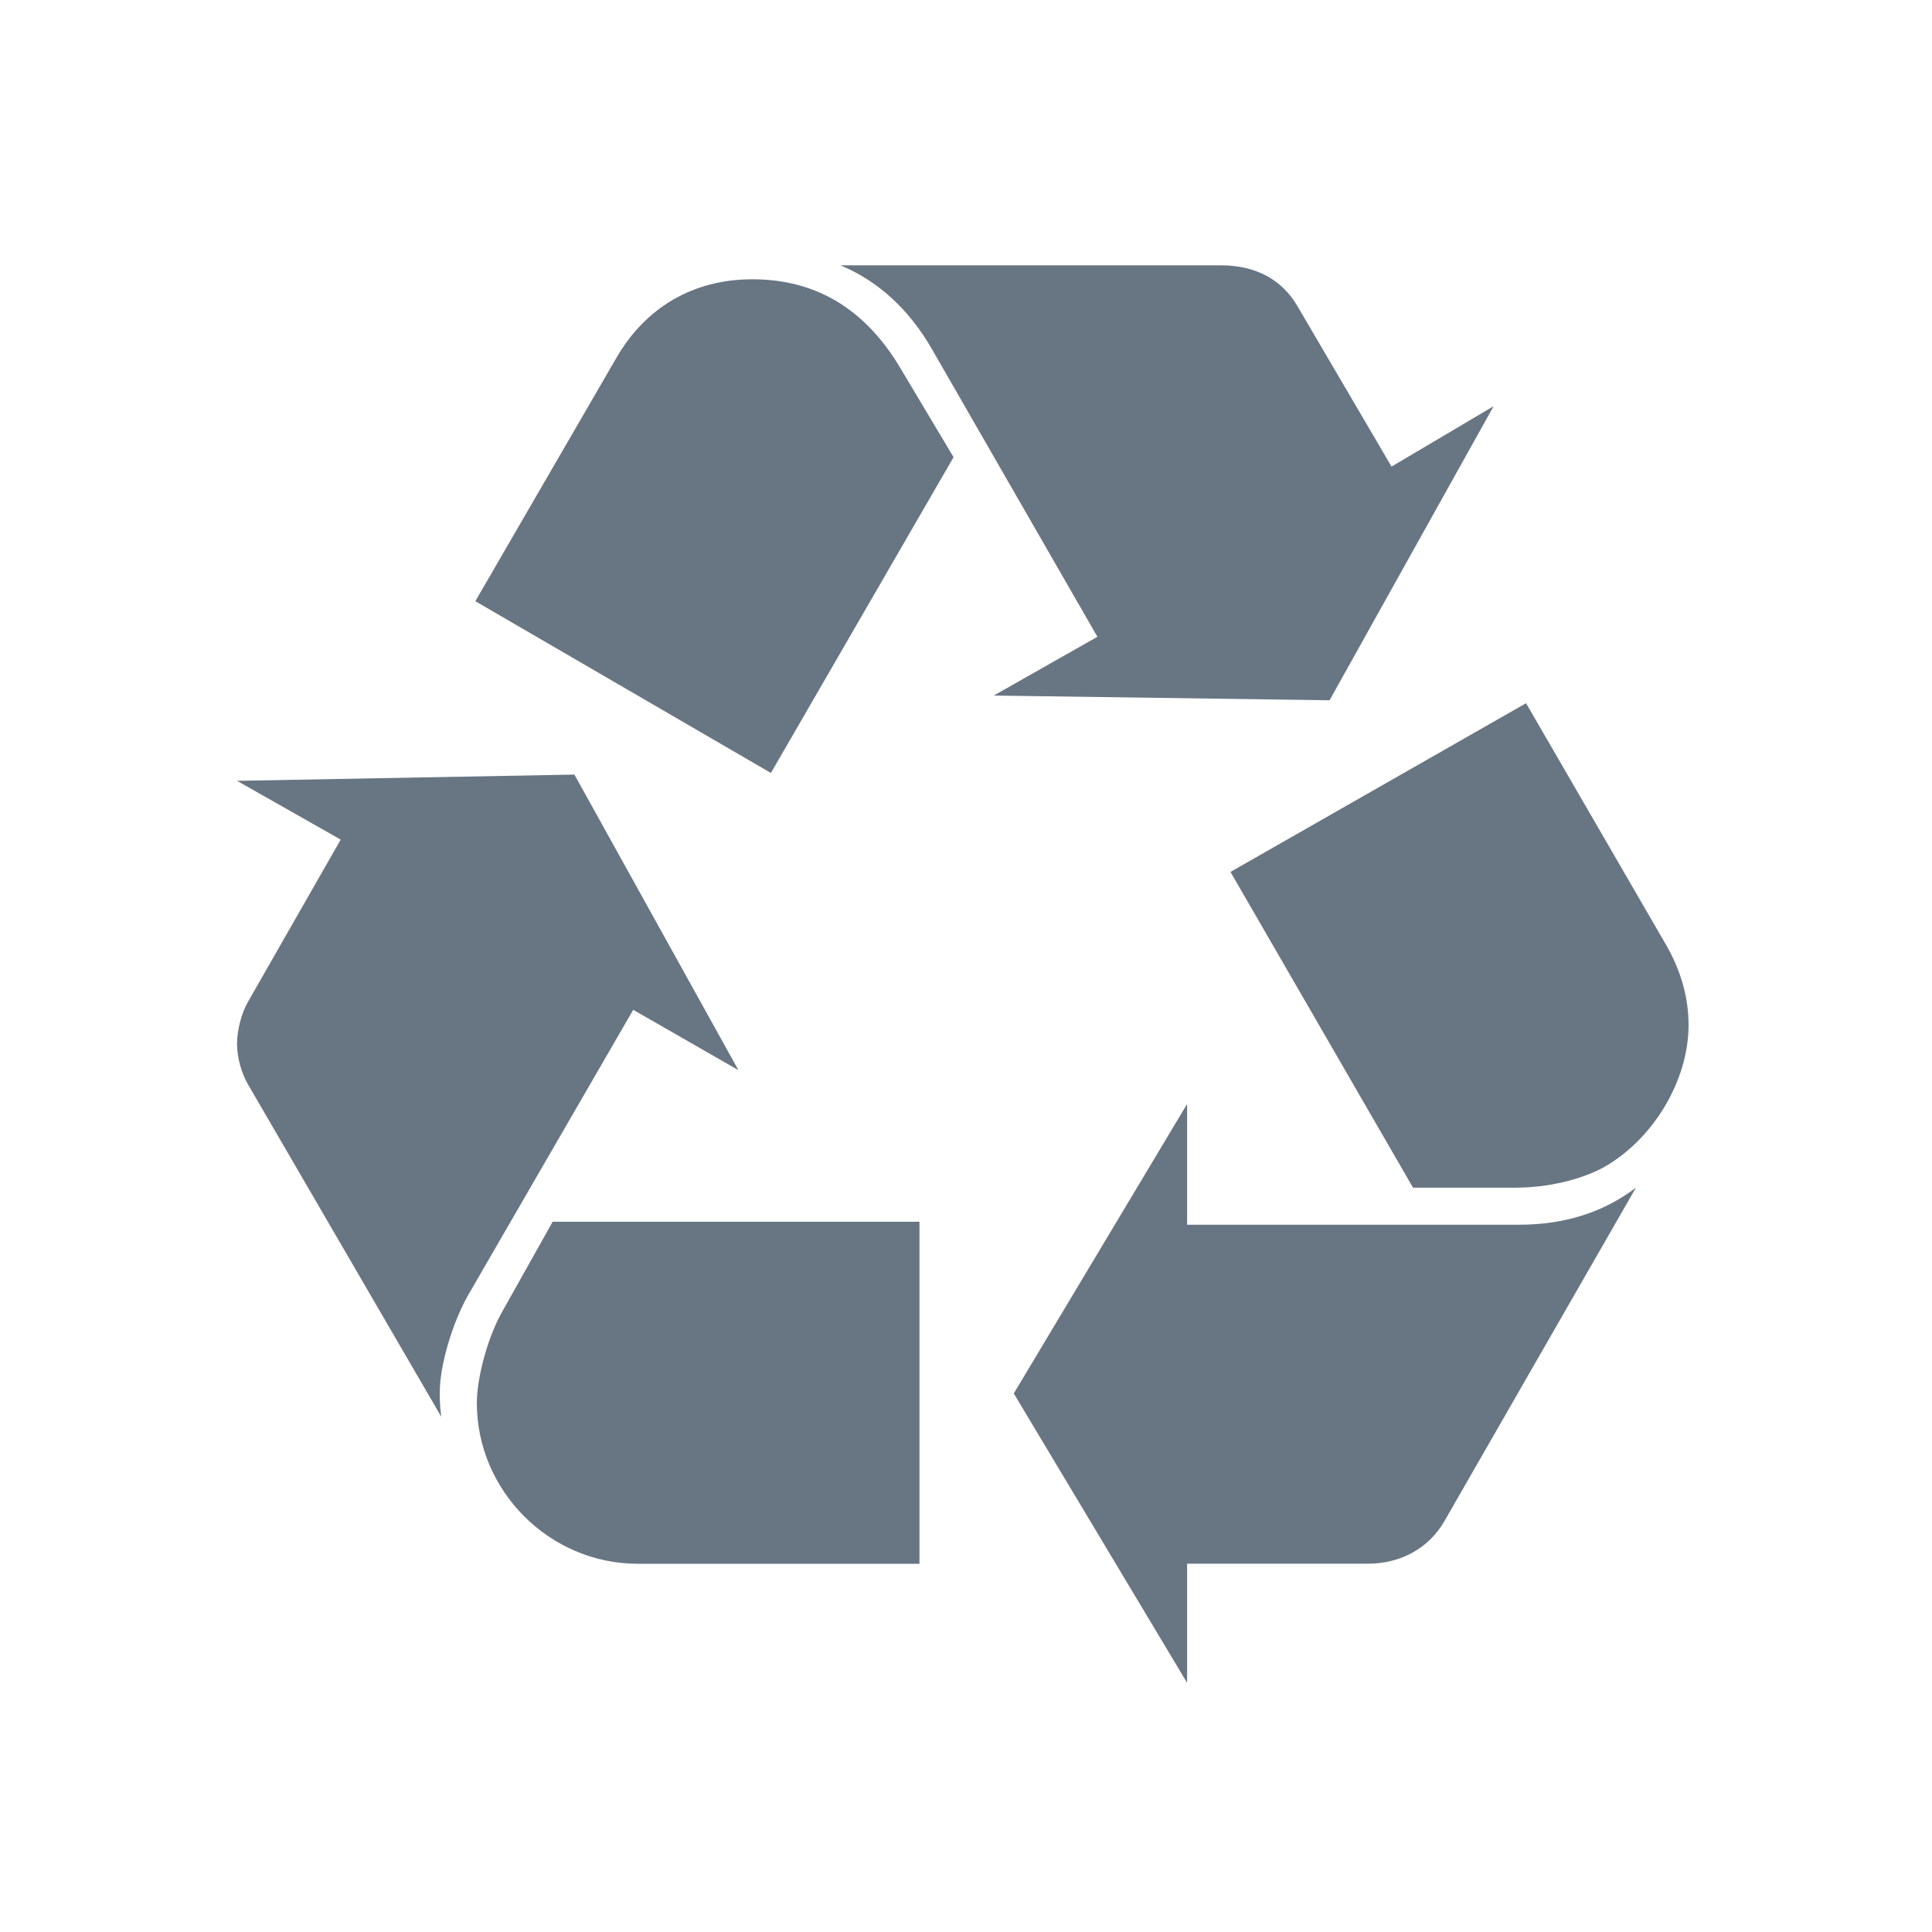 <svg width="16" xmlns="http://www.w3.org/2000/svg" height="16" viewBox="0 0 16 16">
 <path fill="#687583" d="m-119.09 339.54c-.978 1.757-1.757 4.402-1.757 6.068 0 .387 0 .879.096 1.561l-12.23-21.03c-.392-.682-.683-1.662-.683-2.544 0-.883.292-1.957.683-2.641l5.871-10.273-6.554-3.715 21.328-.395 10.369 18.686-6.651-3.815-10.473 18.1m9.394-59.29c1.857-3.232 4.893-4.993 8.608-4.993 4.01 0 7.146 1.861 9.394 5.672l3.328 5.576-11.547 19.962-18.686-10.86 8.903-15.357m1.366 76.21c-5.576 0-10.173-4.598-10.173-10.174 0-1.566.687-4.209 1.665-5.871l3.127-5.576h23.19v21.622h-17.811m18.593-76.8c-1.466-2.54-3.423-4.306-5.772-5.285h24.07c2.153 0 3.814.883 4.796 2.548l5.967 10.174 6.455-3.819-10.373 18.593-21.23-.299 6.554-3.715-10.469-18.2m37.08 55.37c2.932 0 5.38-.783 7.433-2.345l-12.134 21.13c-.978 1.662-2.736 2.641-4.79 2.641h-11.45v7.532l-10.956-18.293 10.956-18.299v7.634h20.942m9.386-17.611c.883 1.566 1.374 3.227 1.374 4.989 0 3.523-2.253 7.241-5.38 9-1.47.787-3.527 1.278-5.576 1.278h-6.463l-11.54-19.962 18.686-10.665 8.899 15.36" transform="matrix(.131 0 0 .131 19.473-33.746)"/>
</svg>
